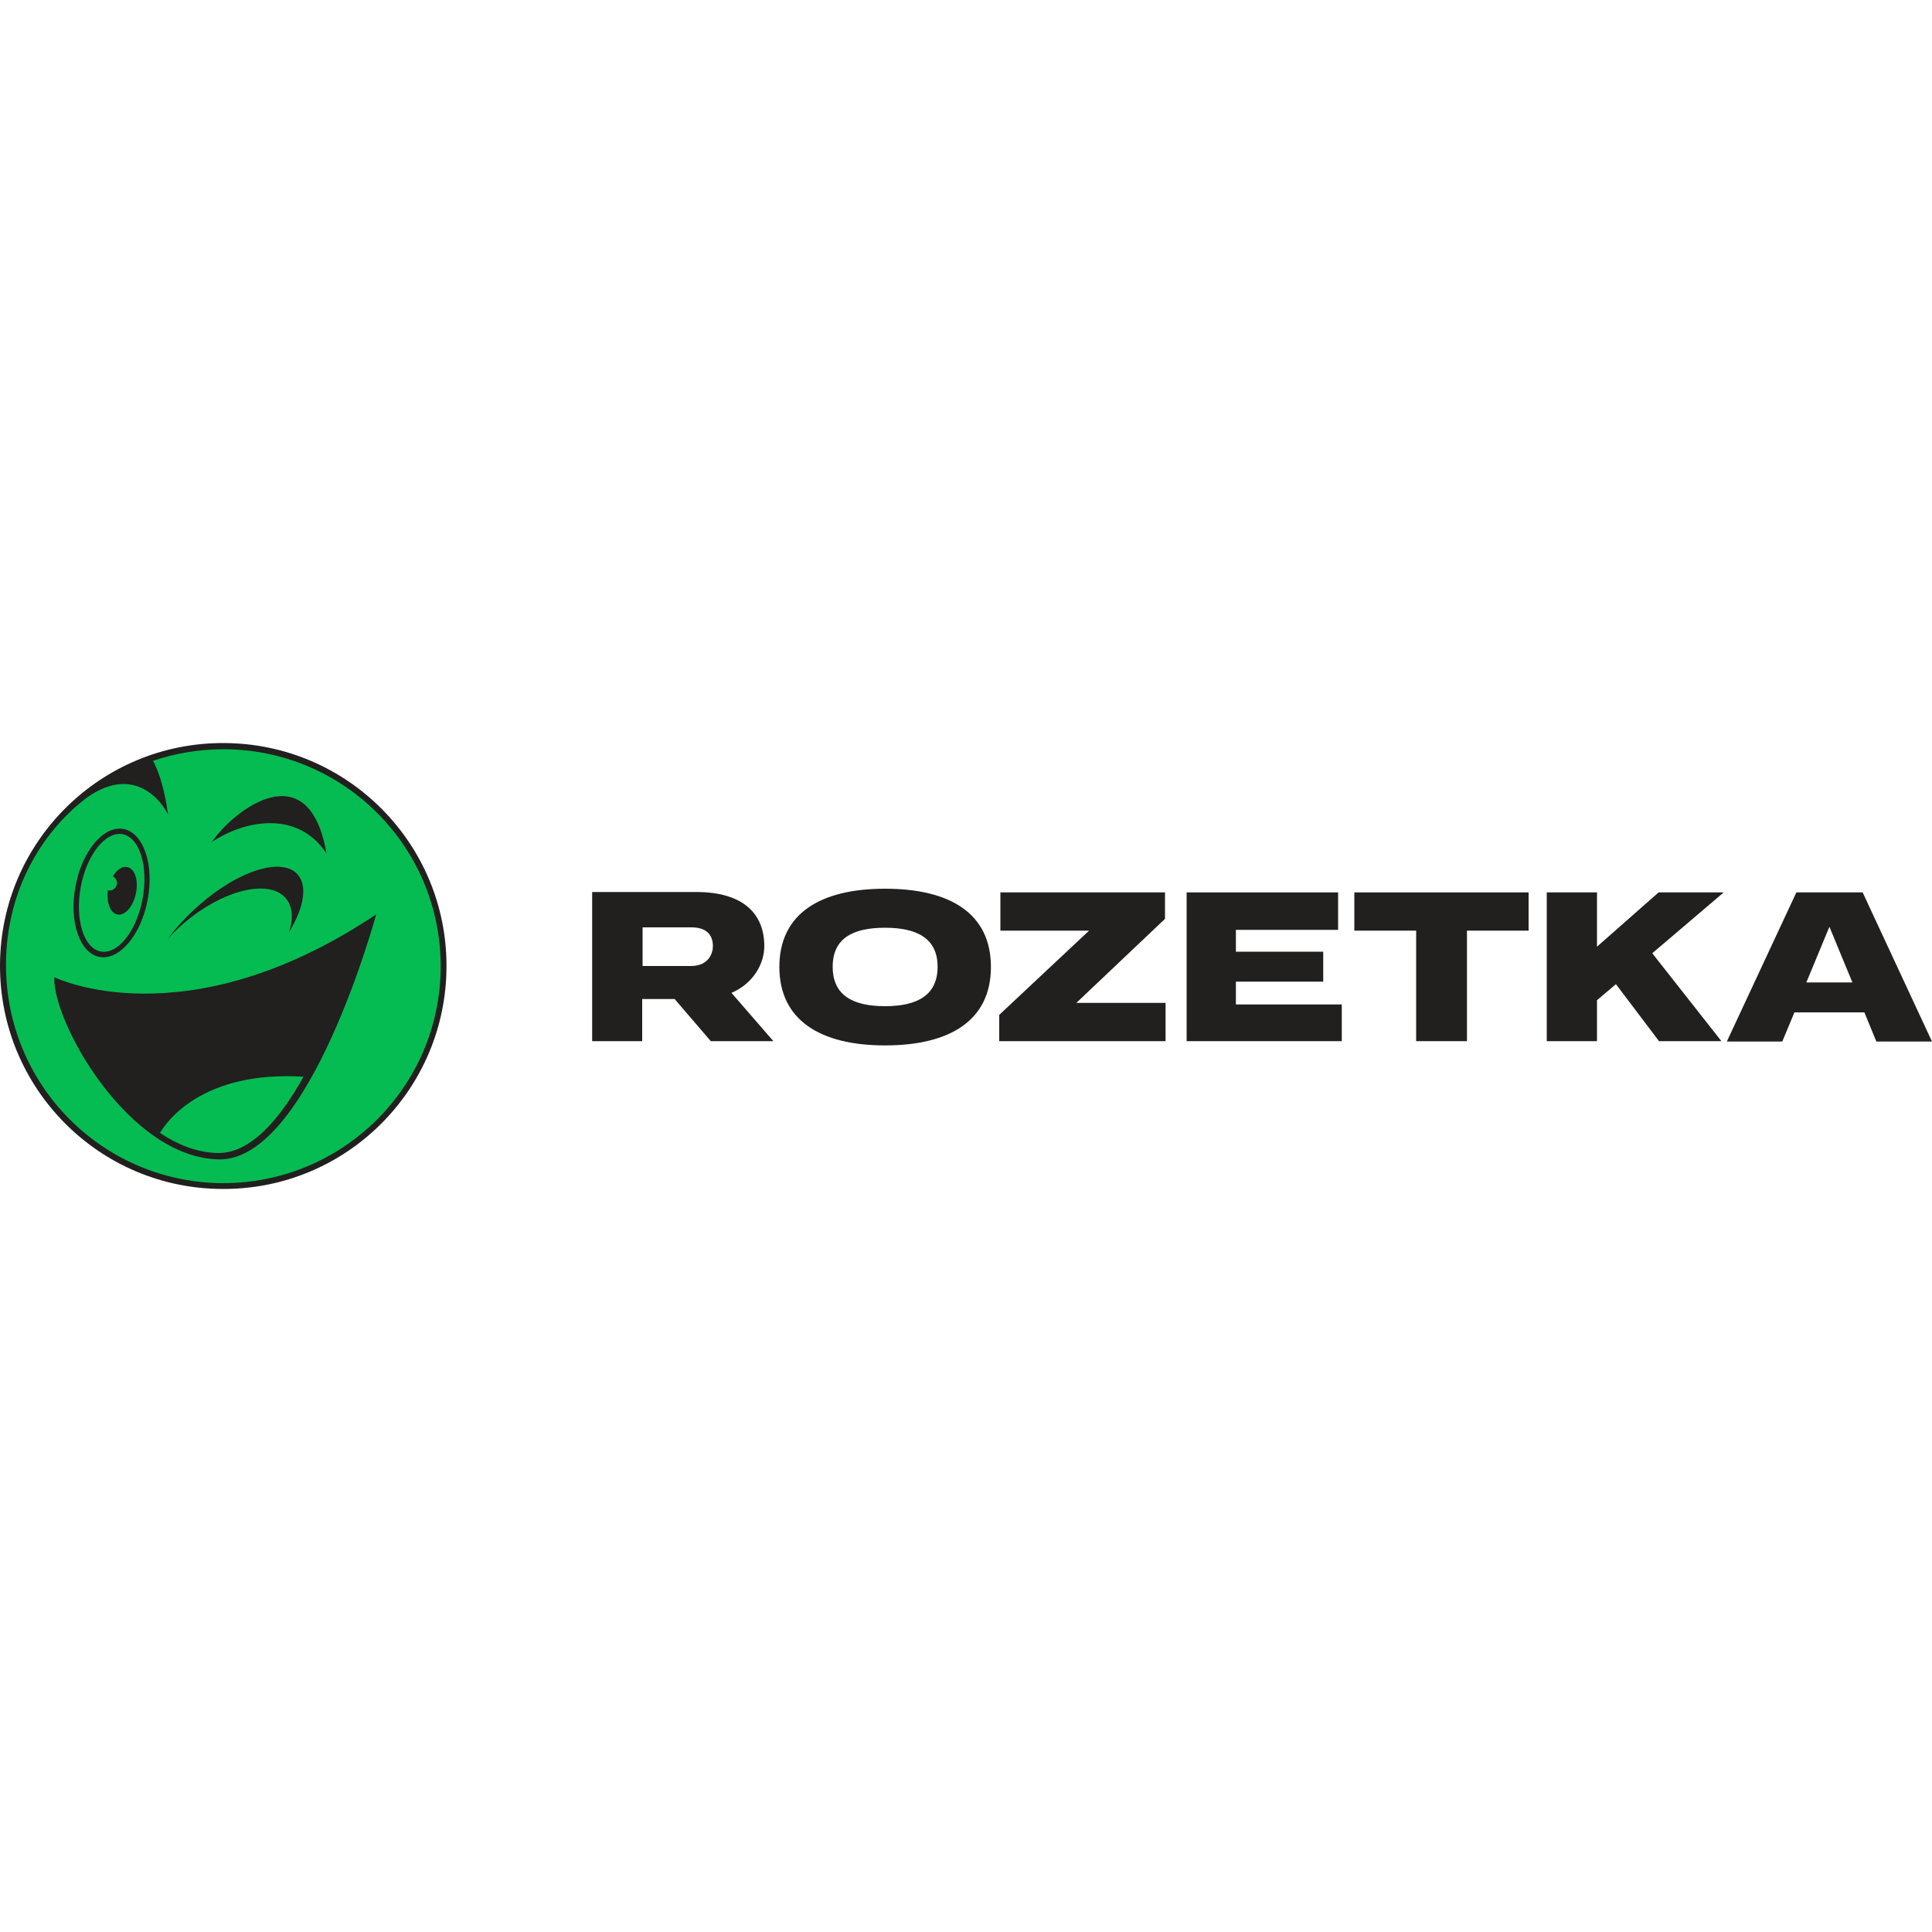 <?xml version="1.0" encoding="utf-8"?>
<!-- Generator: Adobe Illustrator 23.0.1, SVG Export Plug-In . SVG Version: 6.00 Build 0)  -->
<svg version="1.1" id="Layer_1" xmlns="http://www.w3.org/2000/svg" xmlns:xlink="http://www.w3.org/1999/xlink" x="0px" y="0px"
	 viewBox="0 0 1000 1000" style="enable-background:new 0 0 1000 1000;" xml:space="preserve">
<style type="text/css">
	.st0{fill:#221F1F;}
	.st1{fill:#05BC52;}
</style>
<g>
	<g>
		<path class="st0" d="M231.1,500.6c-0.3,63.7-52.2,115.2-116.1,114.8C51.2,615.2-0.3,563.2,0,499.4s52.3-115.2,116.1-114.8
			C179.9,384.9,231.5,436.8,231.1,500.6"/>
		<path class="st1" d="M60.6,473.3c3.9,0.9,8.3-3.9,9.7-10.7c1.5-6.7-0.4-13-4.4-13.8c-2.7-0.6-5.5,1.5-7.5,4.8
			c1.8,0.9,2.7,3.1,1.8,5c-0.8,1.7-2.6,2.7-4.4,2.2C55.1,467.1,57,472.5,60.6,473.3L60.6,473.3z M41.8,459.1
			c3.1-16.8,12.9-29,21.7-27.3c8.8,1.7,13.4,16.7,10.3,33.4c-3.1,16.8-12.9,29-21.7,27.3S38.7,475.8,41.8,459.1L41.8,459.1z
			 M194.7,473.3c-98.7,66-166.6,32.5-166.6,32.5c-1,22.9,38.2,93.4,85.2,94.3C160.2,600.9,194.7,473.3,194.7,473.3L194.7,473.3z
			 M51.4,495.3c10.3,2,21.6-11.3,25-29.5c3.5-18.2-2.1-34.7-12.4-36.7c-10.3-2-21.5,11.3-24.9,29.5
			C35.6,476.9,41.2,493.3,51.4,495.3L51.4,495.3z M86.9,485.9c3.5-3.9,7.4-7.6,12-11.1c20.4-15.7,42.7-19.6,49.9-8.7
			c2.8,4.2,2.9,10.1,0.8,16.4c7.3-12,9.6-23,5-29.2c-7.5-10.2-30.9-3.2-52.1,15.7C96.4,474.4,91.1,480.2,86.9,485.9L86.9,485.9z
			 M109.6,435.9c16.3-11.1,44.4-17.1,59.4,5.9C159.9,388.9,120.8,419.4,109.6,435.9L109.6,435.9z M228.1,500.6
			c-0.3,62.1-50.9,112-113,111.8C52.9,612,3.1,561.5,3.1,499.6c0-40.3,20-69.1,39.1-84.6c23.4-19,39.2-4.4,44.8,6.6
			c-0.7-4.7-2.6-18.1-7.8-27.8c11.5-3.9,23.8-6,36.7-6C178.2,388,228.3,438.5,228.1,500.6L228.1,500.6z M157.1,557.3
			c-12.2,21.9-27.4,39.8-44.4,39.5c-10.5-0.2-20.6-4.2-29.9-10.4C86.1,580.8,104.4,554.1,157.1,557.3"/>
	</g>
	<g>
		<path class="st0" d="M935,508.4l11.9-28.7l11.9,28.8H935V508.4z M964.1,461.9h-34.3l-36,77.2h28.7l6.3-15.1H965l6.2,15.1h28.8
			L964.1,461.9L964.1,461.9z"/>
		<polygon class="st0" points="701,481.7 733,481.7 733,538.9 759.3,538.9 759.3,481.7 791.2,481.7 791.2,461.9 701,461.9 		"/>
		<polygon class="st0" points="639.7,508.1 684.9,508.1 684.9,492.6 639.7,492.6 639.7,481.3 692.6,481.3 692.6,461.9 614.2,461.9 
			614.2,538.9 694.5,538.9 694.5,519.9 639.7,519.9 		"/>
		<polygon class="st0" points="603,475.6 603,461.9 517.8,461.9 517.8,481.7 563.7,481.7 517.2,525.3 517.2,538.9 603.3,538.9 
			603.3,519.1 557.1,519.1 		"/>
		<path class="st0" d="M458.1,520.8c-16.8,0-27.1-5.7-27.1-20.4c0-14.6,10.2-20.2,27.1-20.2c16.7,0,27.2,5.6,27.2,20.2
			C485.3,515.1,474.8,520.8,458.1,520.8L458.1,520.8z M458.1,460c-33.7,0-54.7,13-54.7,40.5c0,27.4,21,40.6,54.7,40.6
			c33.8,0,54.8-13.1,54.8-40.6C512.9,472.9,491.9,460,458.1,460L458.1,460z"/>
		<path class="st0" d="M332.6,480H358c7.9,0,11,4.2,11,9.7c0,3.7-2.2,10.3-11.4,10.3h-25L332.6,480L332.6,480z M395.6,489.7
			c0-16.3-10.4-28-35.3-28h-53.8v77.2h25.9v-21.8h16.8l18.7,21.8h32.4l-21.7-25C389.5,509.3,395.6,499.2,395.6,489.7L395.6,489.7z"
			/>
		<polygon class="st0" points="858.5,461.9 826.6,490 826.6,461.9 800.6,461.9 800.6,538.9 826.6,538.9 826.6,517.7 836.4,509.4 
			858.7,538.9 891,538.9 855.2,493.4 892.2,461.9 		"/>
	</g>
</g>
</svg>
